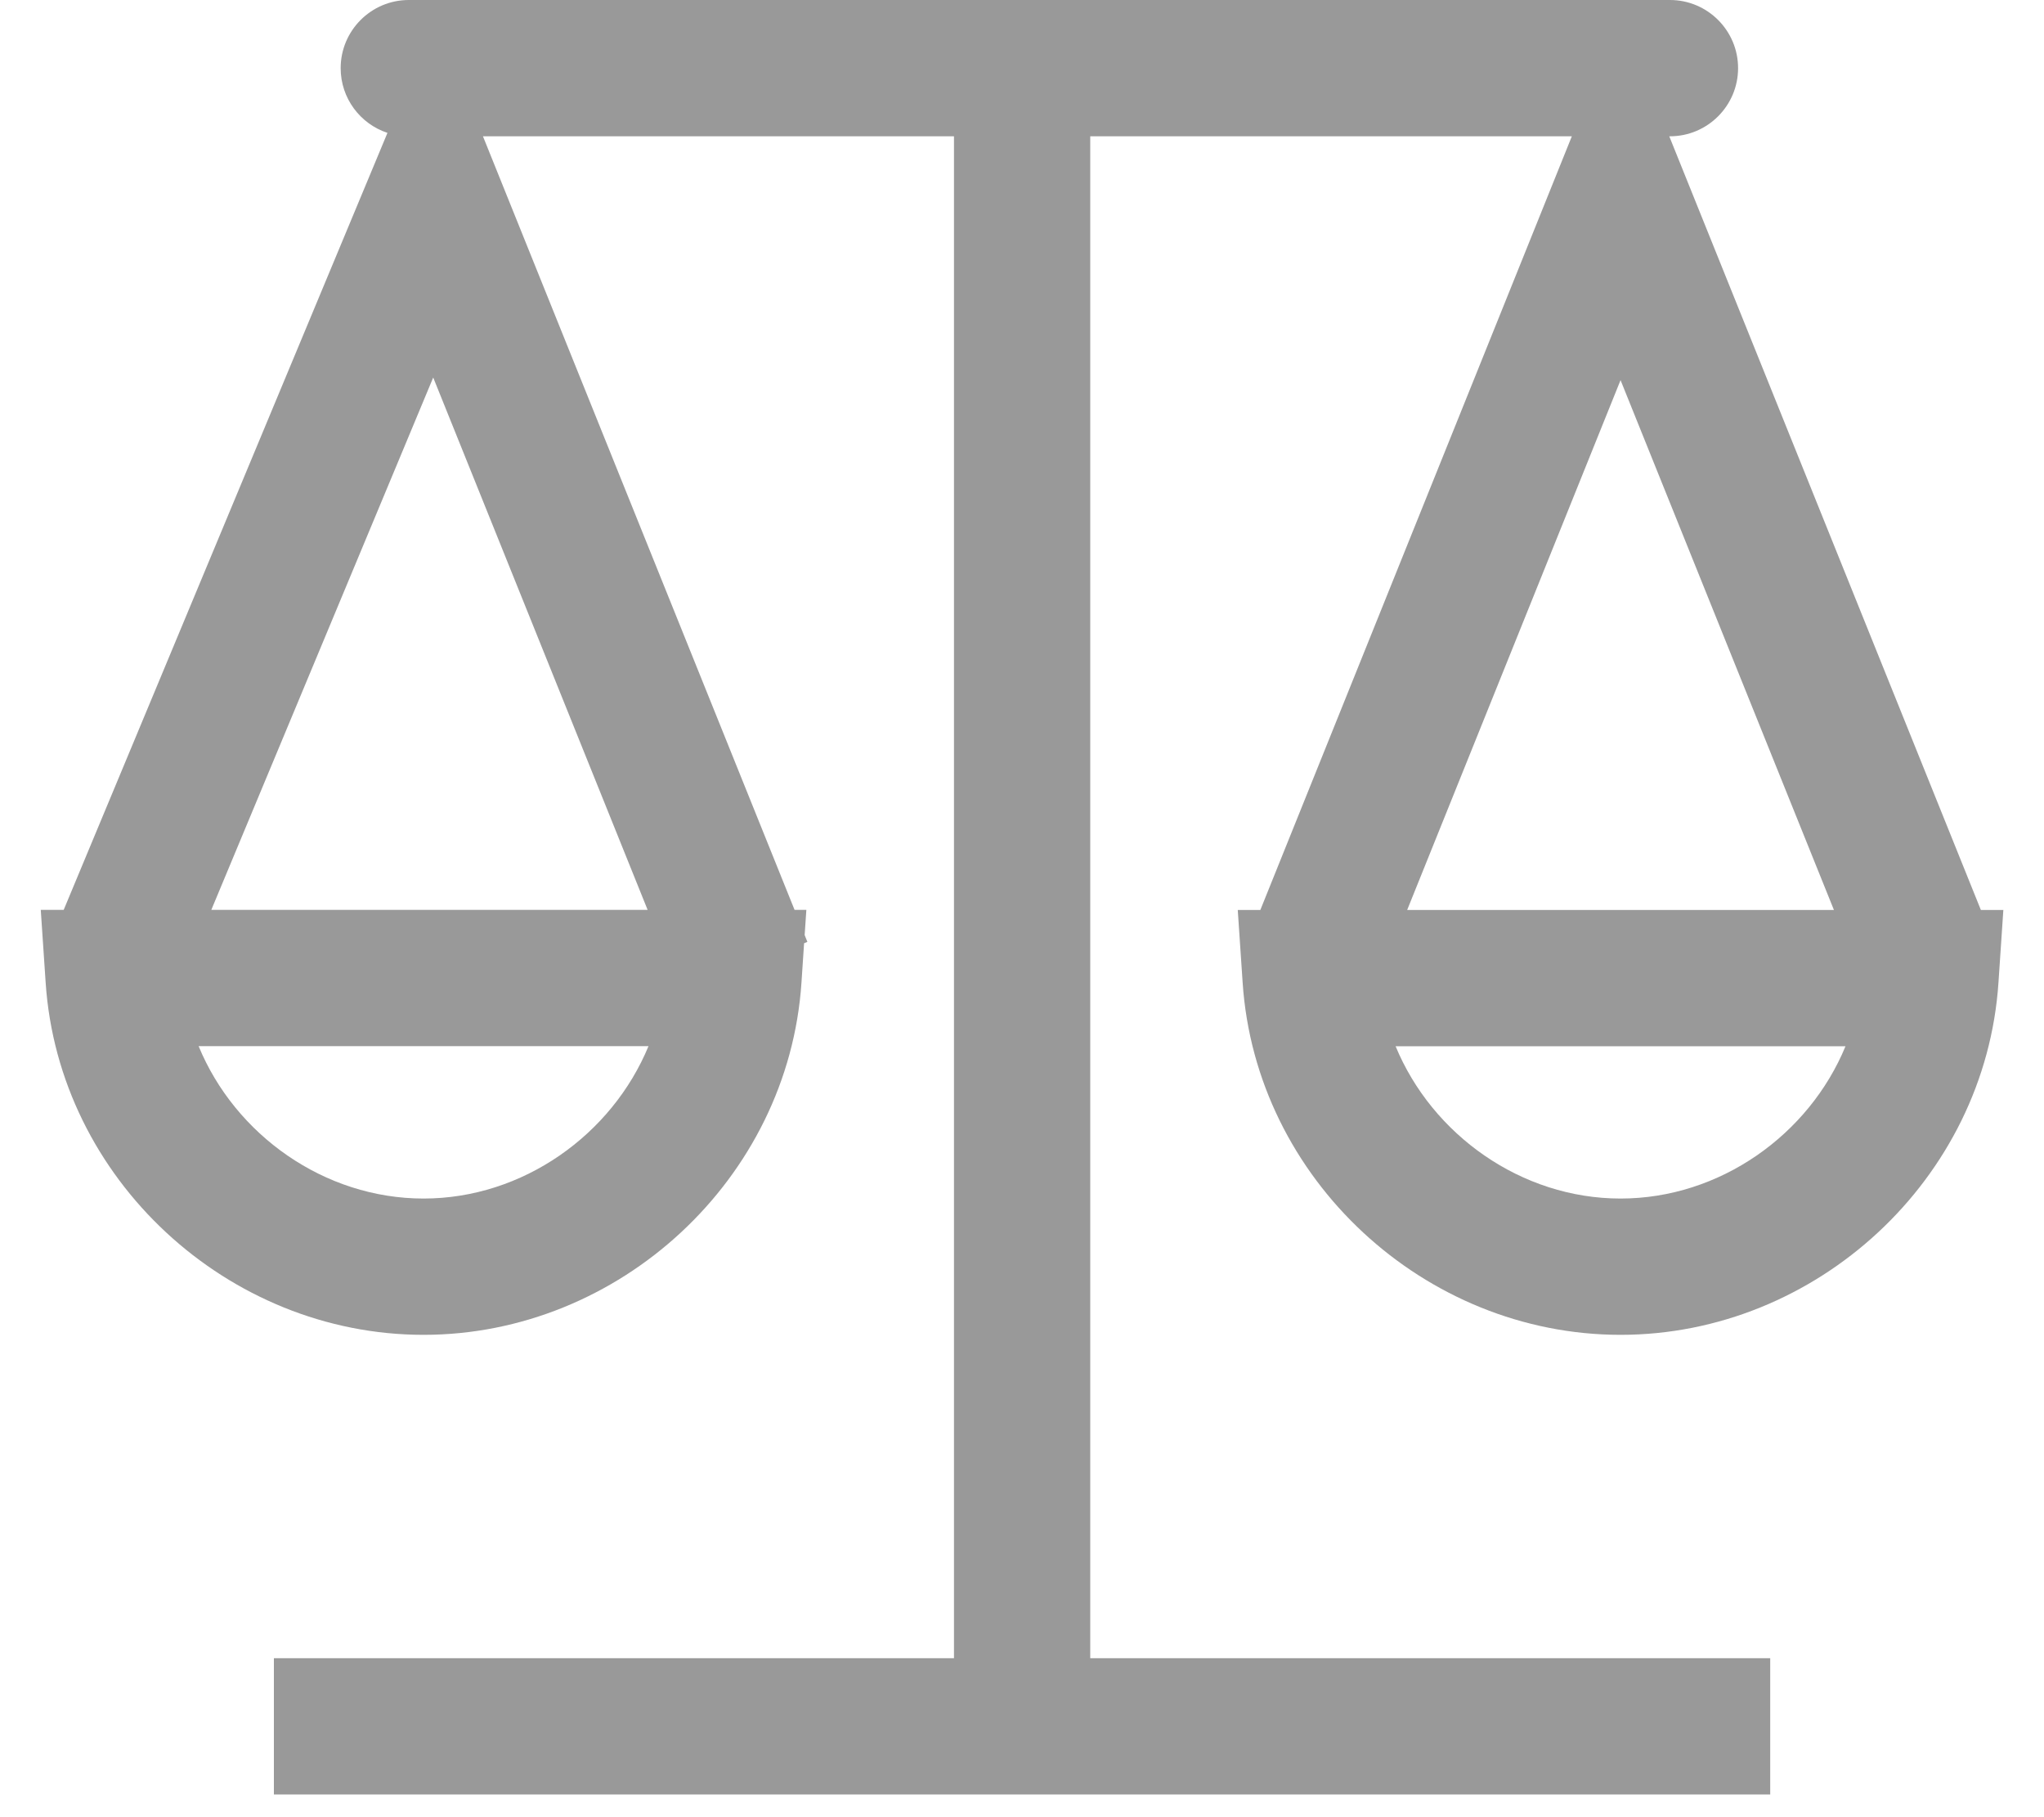 <svg width="18" height="16" viewBox="0 0 18 16" fill="none" xmlns="http://www.w3.org/2000/svg">
<path fill-rule="evenodd" clip-rule="evenodd" d="M3.6 0C3.269 0 3 0.269 3 0.6C3 0.866 3.173 1.091 3.412 1.17L0.561 8.011H0.359L0.402 8.651C0.517 10.382 2.006 11.753 3.73 11.753C5.453 11.753 6.943 10.382 7.058 8.651L7.081 8.305L7.11 8.293L7.086 8.233L7.101 8.011H6.997L4.253 1.2H8.401V14.6H2.412V15.8H15.589V14.6H9.601V1.2H13.842L11.099 8.012H10.9L10.943 8.651C11.058 10.383 12.547 11.753 14.271 11.753C15.995 11.753 17.484 10.383 17.599 8.651L17.642 8.012H17.444L14.7 1.2H14.706C15.037 1.2 15.306 0.931 15.306 0.6C15.306 0.269 15.037 0 14.706 0H3.6ZM5.703 8.011H1.861L3.815 3.324L5.703 8.011ZM16.15 8.012L14.271 3.347L12.392 8.012H16.15ZM14.271 10.553C13.396 10.553 12.612 9.991 12.29 9.212H16.252C15.931 9.991 15.146 10.553 14.271 10.553ZM1.749 9.211C2.07 9.991 2.855 10.553 3.73 10.553C4.604 10.553 5.389 9.991 5.711 9.211H1.749Z" fill="#999999"/>
</svg>
